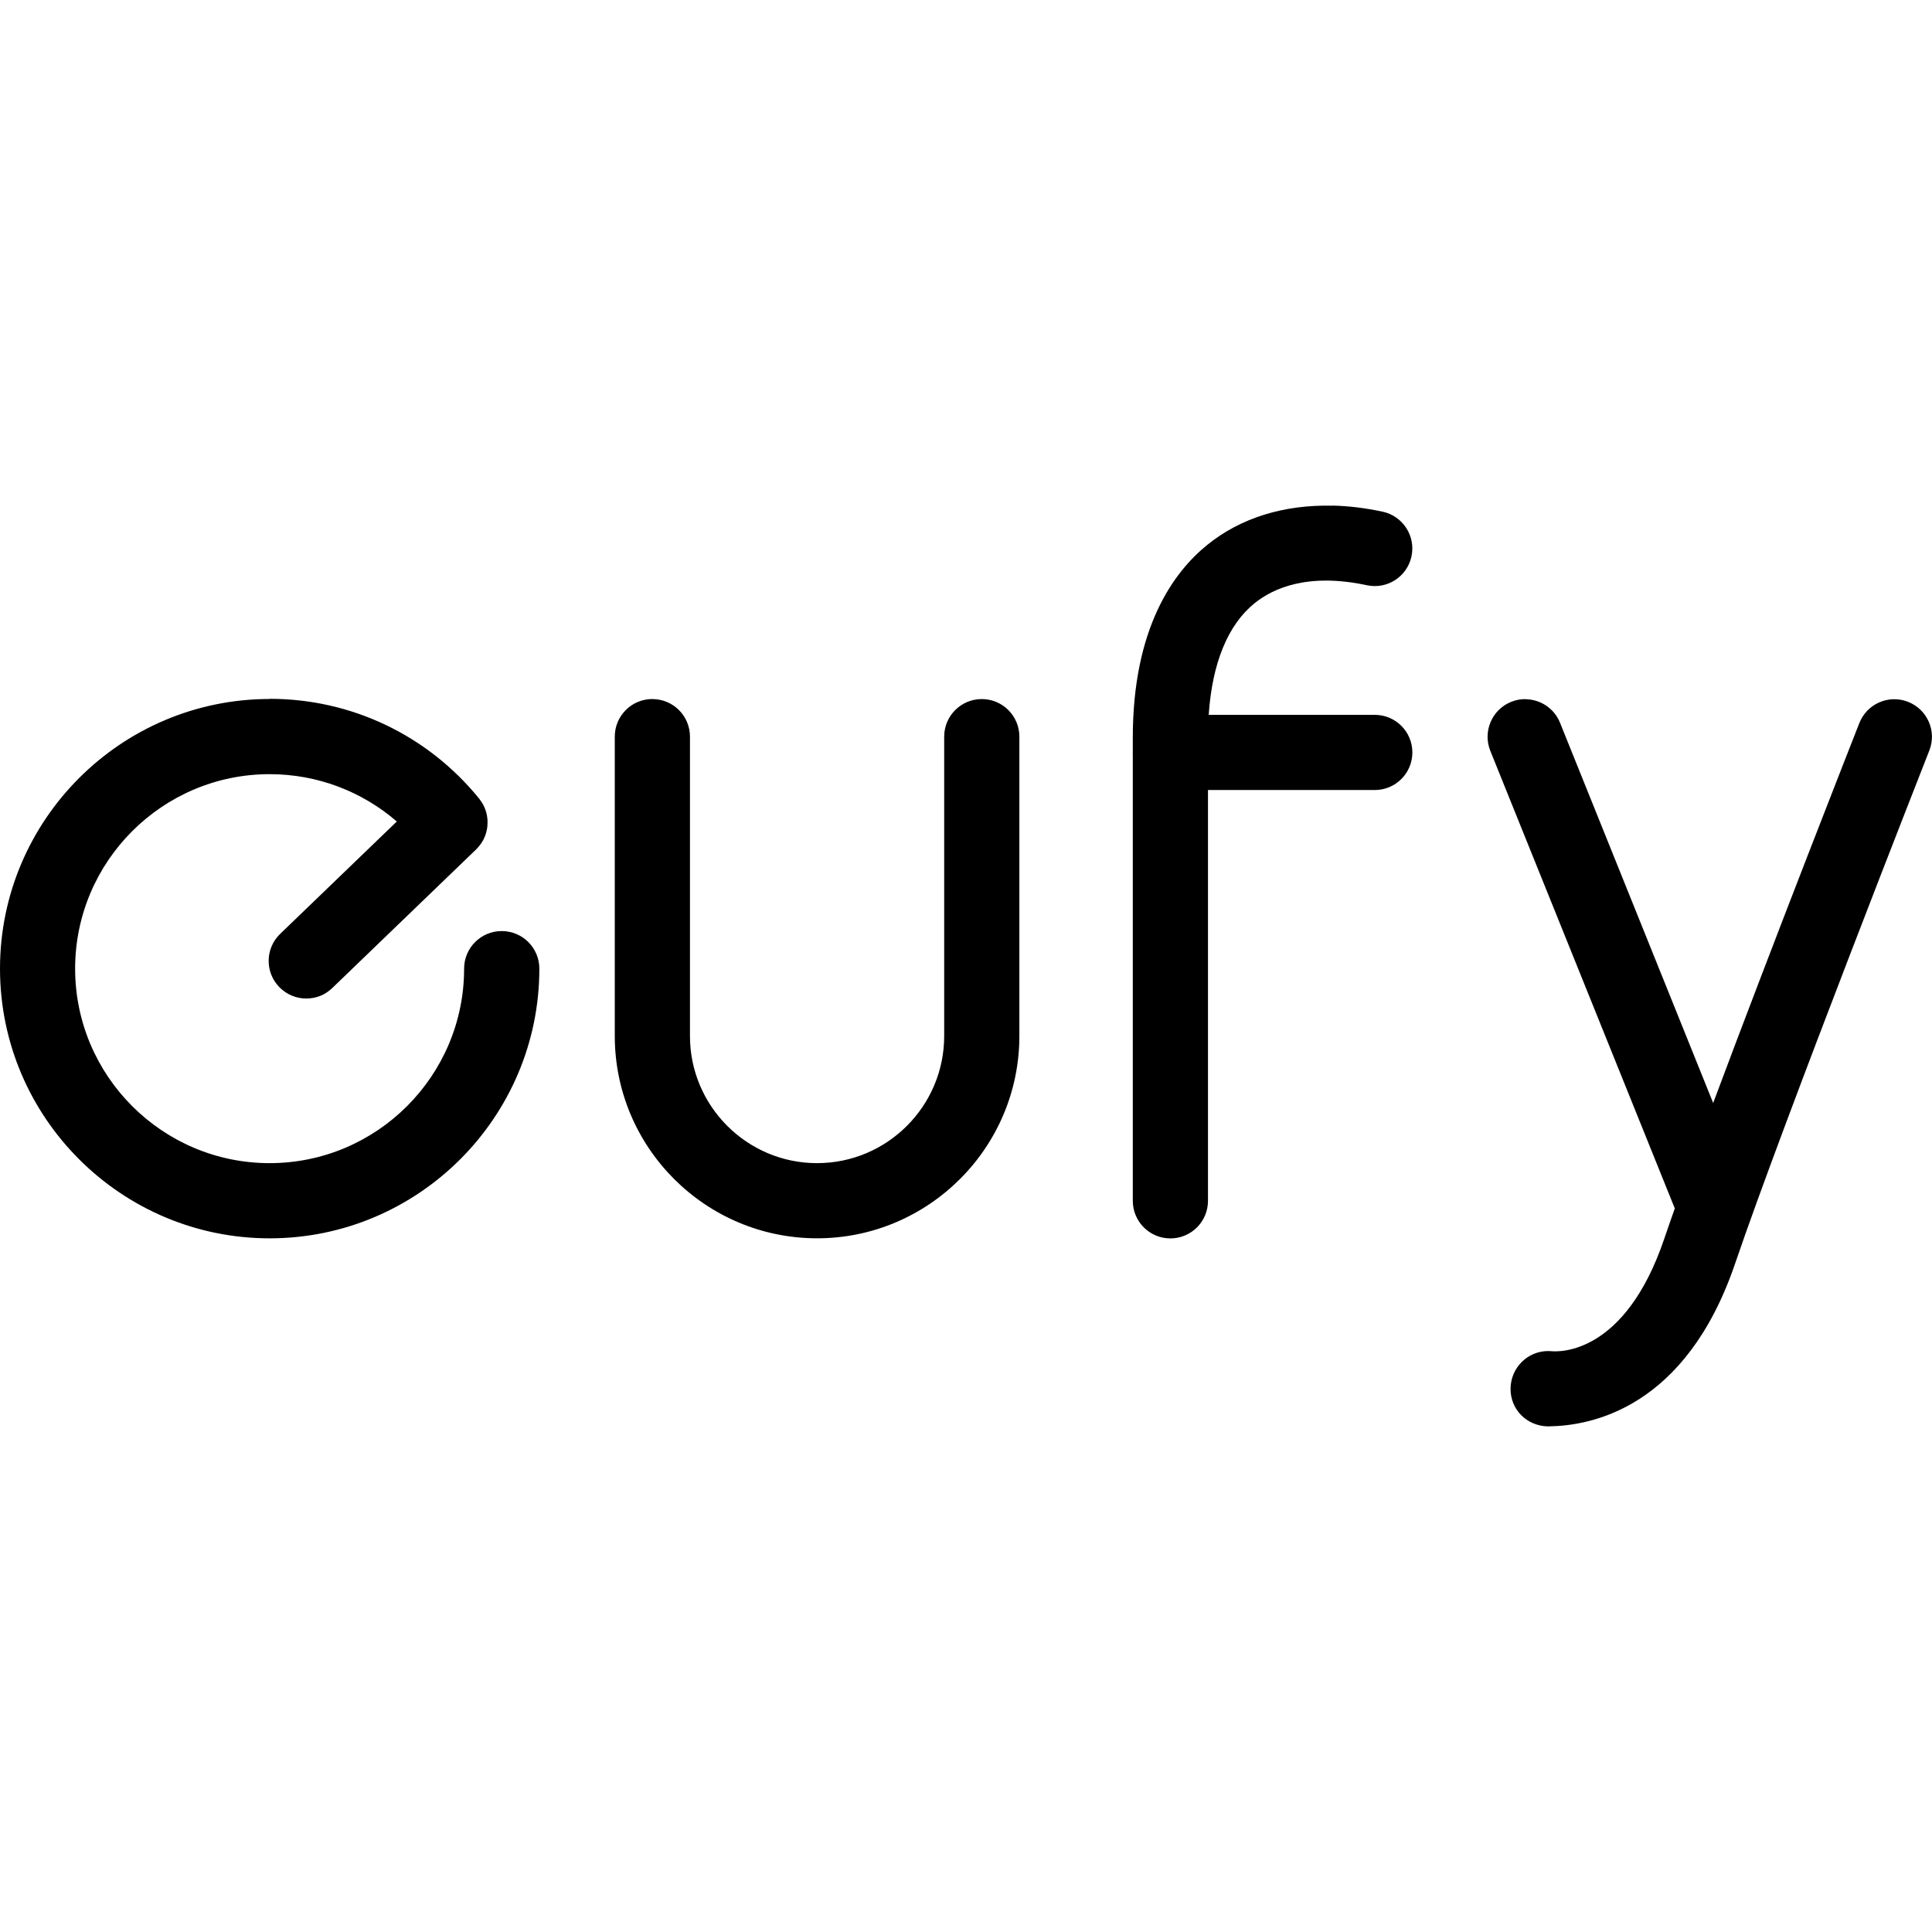 <svg version="1.2" xmlns="http://www.w3.org/2000/svg" viewBox="0 0 24 24" width="24" height="24"><style></style><path d="m 16.555,6.282 c -0.603,-0.015 -1.142,0.15 -1.557,0.486 -0.422,0.341 -0.926,1.034 -0.926,2.396 v 0.169 c 0,0.005 -7.2e-4,0.01 -7.2e-4,0.015 0,0.005 7.2e-4,0.01 7.2e-4,0.015 v 5.554 c 0,0.258 0.209,0.467 0.467,0.467 0.258,0 0.467,-0.209 0.467,-0.467 V 9.814 h 2.072 c 0.258,0 0.467,-0.209 0.467,-0.467 0,-0.258 -0.209,-0.467 -0.467,-0.467 h -2.063 c 0.043,-0.642 0.238,-1.118 0.569,-1.386 0.233,-0.188 0.665,-0.381 1.396,-0.224 0.252,0.054 0.5,-0.106 0.554,-0.359 0.054,-0.252 -0.106,-0.5 -0.359,-0.555 l 3.6e-4,4.3e-4 c -0.213,-0.046 -0.421,-0.071 -0.622,-0.076 z m -13.205,2.401 c -1.847,0 -3.35,1.503 -3.35,3.35 0,1.847 1.503,3.35 3.35,3.35 1.847,0 3.35,-1.503 3.35,-3.35 0,-0.258 -0.209,-0.467 -0.467,-0.467 h -7.2e-4 c -0.258,0 -0.467,0.209 -0.467,0.467 0,1.332 -1.084,2.416 -2.416,2.416 -1.332,0 -2.416,-1.084 -2.416,-2.416 0,-1.332 1.084,-2.416 2.416,-2.416 0.588,0 1.144,0.211 1.58,0.588 l -1.449,1.396 c -0.186,0.179 -0.191,0.474 -0.012,0.66 0.092,0.095 0.214,0.143 0.336,0.143 0.122,0 0.233,-0.043 0.324,-0.131 l 1.785,-1.72 c 0,0 0.003,-0.003 0.004,-0.004 0.004,-0.004 0.007,-0.008 0.011,-0.012 0.007,-0.008 0.015,-0.015 0.021,-0.023 0.003,-0.004 0.006,-0.008 0.009,-0.012 0.007,-0.008 0.013,-0.017 0.019,-0.025 0.002,-0.003 0.004,-0.007 0.006,-0.01 0.006,-0.009 0.012,-0.019 0.018,-0.029 0.001,-0.003 0.003,-0.005 0.004,-0.008 0.006,-0.011 0.011,-0.022 0.016,-0.034 7.3e-4,-0.002 10e-4,-0.003 0.002,-0.005 0.005,-0.012 0.009,-0.025 0.013,-0.037 3.6e-4,-0.001 7.7e-4,-0.003 0.001,-0.004 0.004,-0.013 0.007,-0.026 0.01,-0.04 0,-0.001 3.5e-4,-0.003 7.2e-4,-0.005 0.003,-0.013 0.005,-0.026 0.006,-0.039 0,-0.003 -1e-5,-0.005 3.5e-4,-0.007 10e-4,-0.012 0.002,-0.025 0.002,-0.037 v -0.011 c 0,-0.011 -4e-4,-0.023 -0.001,-0.034 -3.7e-4,-0.004 -10e-4,-0.009 -0.002,-0.014 -0.001,-0.01 -0.002,-0.021 -0.004,-0.031 -7.3e-4,-0.005 -0.002,-0.01 -0.003,-0.015 -0.002,-0.01 -0.004,-0.02 -0.007,-0.029 -10e-4,-0.005 -0.003,-0.01 -0.005,-0.015 -0.003,-0.01 -0.006,-0.019 -0.01,-0.029 -0.002,-0.004 -0.004,-0.009 -0.006,-0.013 -0.004,-0.009 -0.008,-0.019 -0.013,-0.029 -0.002,-0.004 -0.005,-0.008 -0.007,-0.012 -0.005,-0.009 -0.01,-0.019 -0.017,-0.028 -0.003,-0.004 -0.006,-0.009 -0.009,-0.013 -0.006,-0.008 -0.012,-0.017 -0.018,-0.025 -7.3e-4,-7.3e-4 -10e-4,-0.002 -0.002,-0.003 -0.64,-0.788 -1.588,-1.24 -2.602,-1.24 z m 4.754,6.4e-4 c -0.258,0 -0.467,0.209 -0.467,0.467 v 3.719 c 0,1.386 1.127,2.513 2.513,2.513 1.386,0 2.513,-1.128 2.513,-2.513 V 9.151 c 0,-0.258 -0.209,-0.467 -0.467,-0.467 -0.258,0 -0.467,0.209 -0.467,0.467 v 3.719 c 0,0.871 -0.709,1.579 -1.579,1.579 -0.871,0 -1.579,-0.709 -1.579,-1.579 V 9.151 c 0,-0.258 -0.209,-0.467 -0.467,-0.467 z m 10.85,0.001 c -0.061,-0.001 -0.123,0.01 -0.182,0.034 -0.239,0.096 -0.355,0.369 -0.259,0.608 l 2.292,5.685 c -0.049,0.138 -0.094,0.267 -0.134,0.385 -0.487,1.428 -1.299,1.399 -1.403,1.388 l -4.3e-4,3.6e-4 c -0.012,-7.3e-4 -0.023,-0.002 -0.035,-0.002 -0.258,0 -0.466,0.209 -0.468,0.468 -0.002,0.256 0.198,0.461 0.461,0.468 h 10e-4 0.002 0.003 c 0.003,0 0.007,-3.6e-4 0.01,-3.6e-4 0.518,-0.007 1.698,-0.219 2.312,-2.021 0.605,-1.777 2.395,-6.328 2.413,-6.374 0.095,-0.24 -0.024,-0.51 -0.263,-0.605 -0.24,-0.095 -0.511,0.023 -0.606,0.263 -0.056,0.142 -1.062,2.701 -1.816,4.72 L 19.379,8.978 c -0.072,-0.179 -0.243,-0.289 -0.425,-0.292 z"/></svg>
